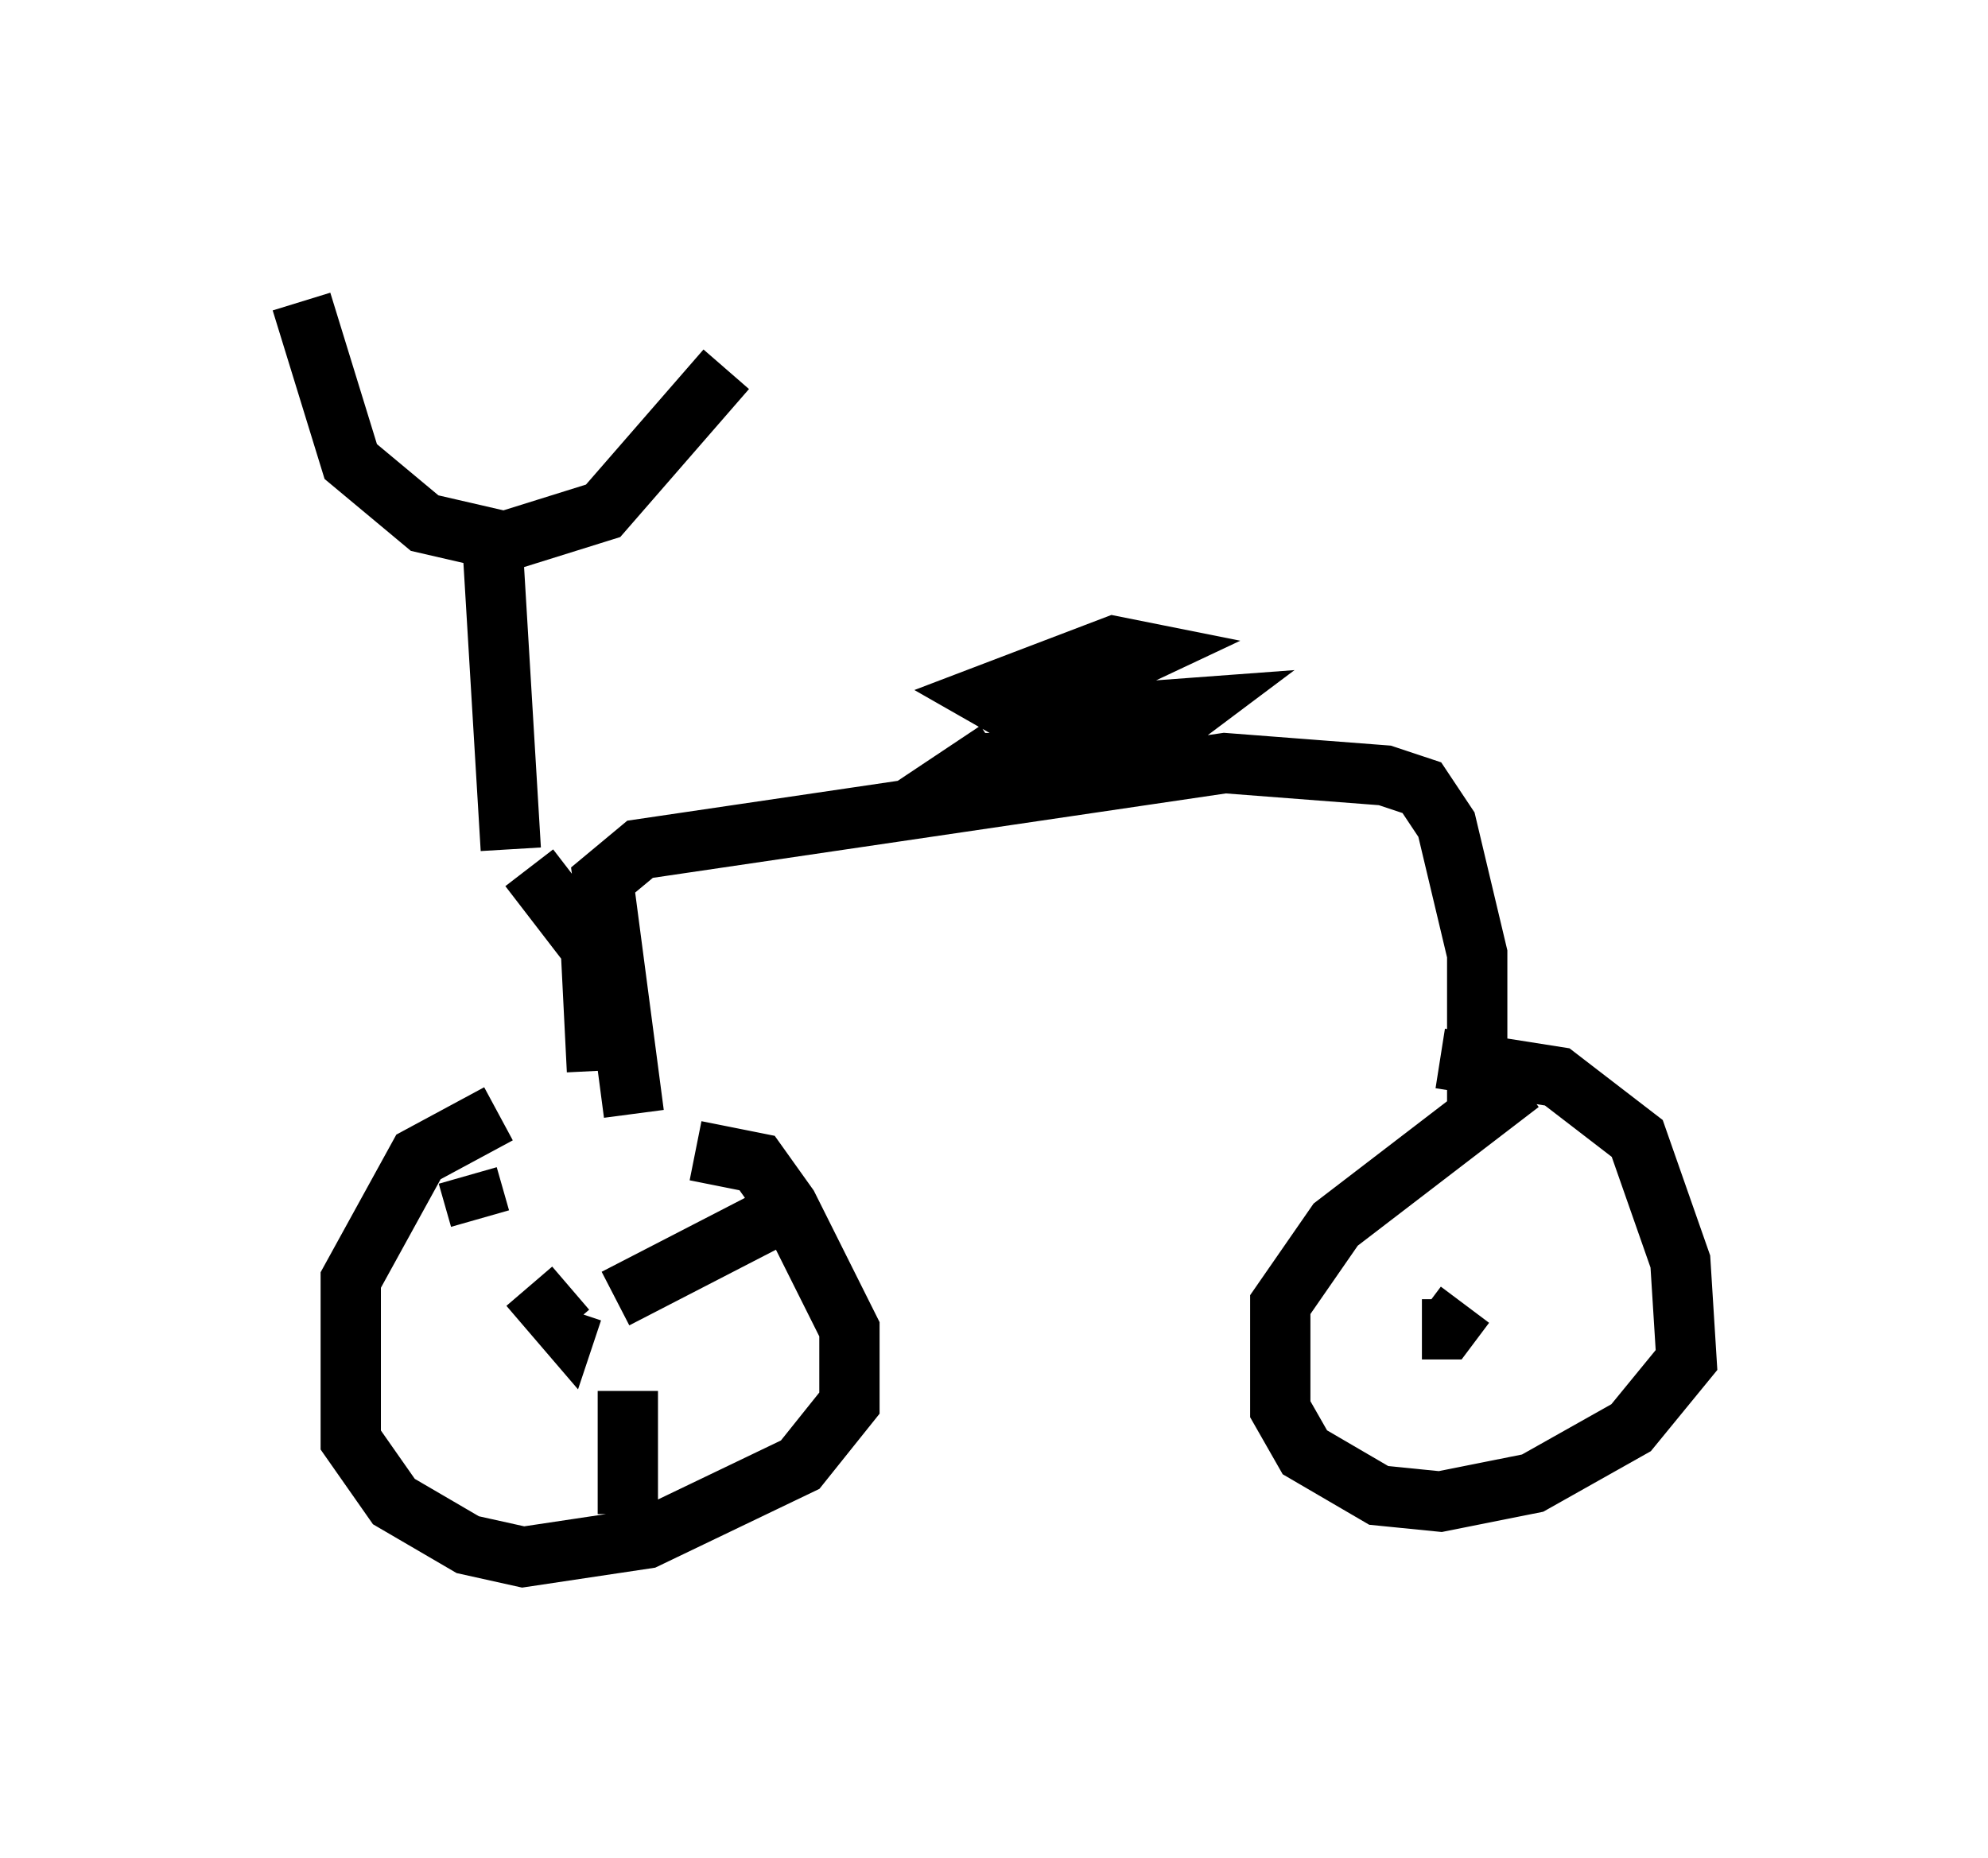 <?xml version="1.0" encoding="utf-8" ?>
<svg baseProfile="full" height="30.825" version="1.1" width="32.969" xmlns="http://www.w3.org/2000/svg" xmlns:ev="http://www.w3.org/2001/xml-events" xmlns:xlink="http://www.w3.org/1999/xlink"><defs /><rect fill="white" height="30.825" width="32.969" x="0" y="0" /><path d="M9.39, 18.373 m-1.123, 0.102 l-1.327, 0.715 -1.123, 2.042 l0.0, 2.654 0.715, 1.021 l1.225, 0.715 0.919, 0.204 l2.042, -0.306 2.552, -1.225 l0.817, -1.021 0.0, -1.225 l-1.021, -2.042 -0.51, -0.715 l-1.021, -0.204 m13.679, -1.123 l-3.063, 2.348 -0.919, 1.327 l0.0, 1.735 0.408, 0.715 l1.225, 0.715 1.021, 0.102 l1.531, -0.306 1.633, -0.919 l0.919, -1.123 -0.102, -1.633 l-0.715, -2.042 -1.327, -1.021 l-1.94, -0.306 m-13.373, 0.919 l-0.51, -3.879 0.613, -0.51 l9.698, -1.429 2.654, 0.204 l0.613, 0.204 0.408, 0.613 l0.51, 2.144 0.0, 2.654 m-16.027, -4.39 l-0.306, -5.104 m-3.165, -3.981 l0.817, 2.654 1.225, 1.021 l1.327, 0.306 1.633, -0.51 l2.042, -2.348 m-3.267, 8.269 l1.021, 1.327 0.102, 2.042 m7.35, -6.125 l1.735, -0.817 -0.51, -0.102 l-2.144, 0.817 0.715, 0.408 l2.756, -0.204 -0.408, 0.306 l-2.552, 0.102 2.654, 0.204 l-2.858, 0.306 -0.408, 0.0 l0.306, -0.204 m-7.758, 8.881 l0.613, 0.715 0.102, -0.306 m14.088, 0.306 l0.408, 0.0 0.306, -0.408 m-16.538, -2.144 l0.204, 0.715 m2.246, 1.327 l3.165, -1.633 m-2.96, 3.165 l0.0, 2.042 " fill="none" stroke="black" stroke-width="1" /></svg>